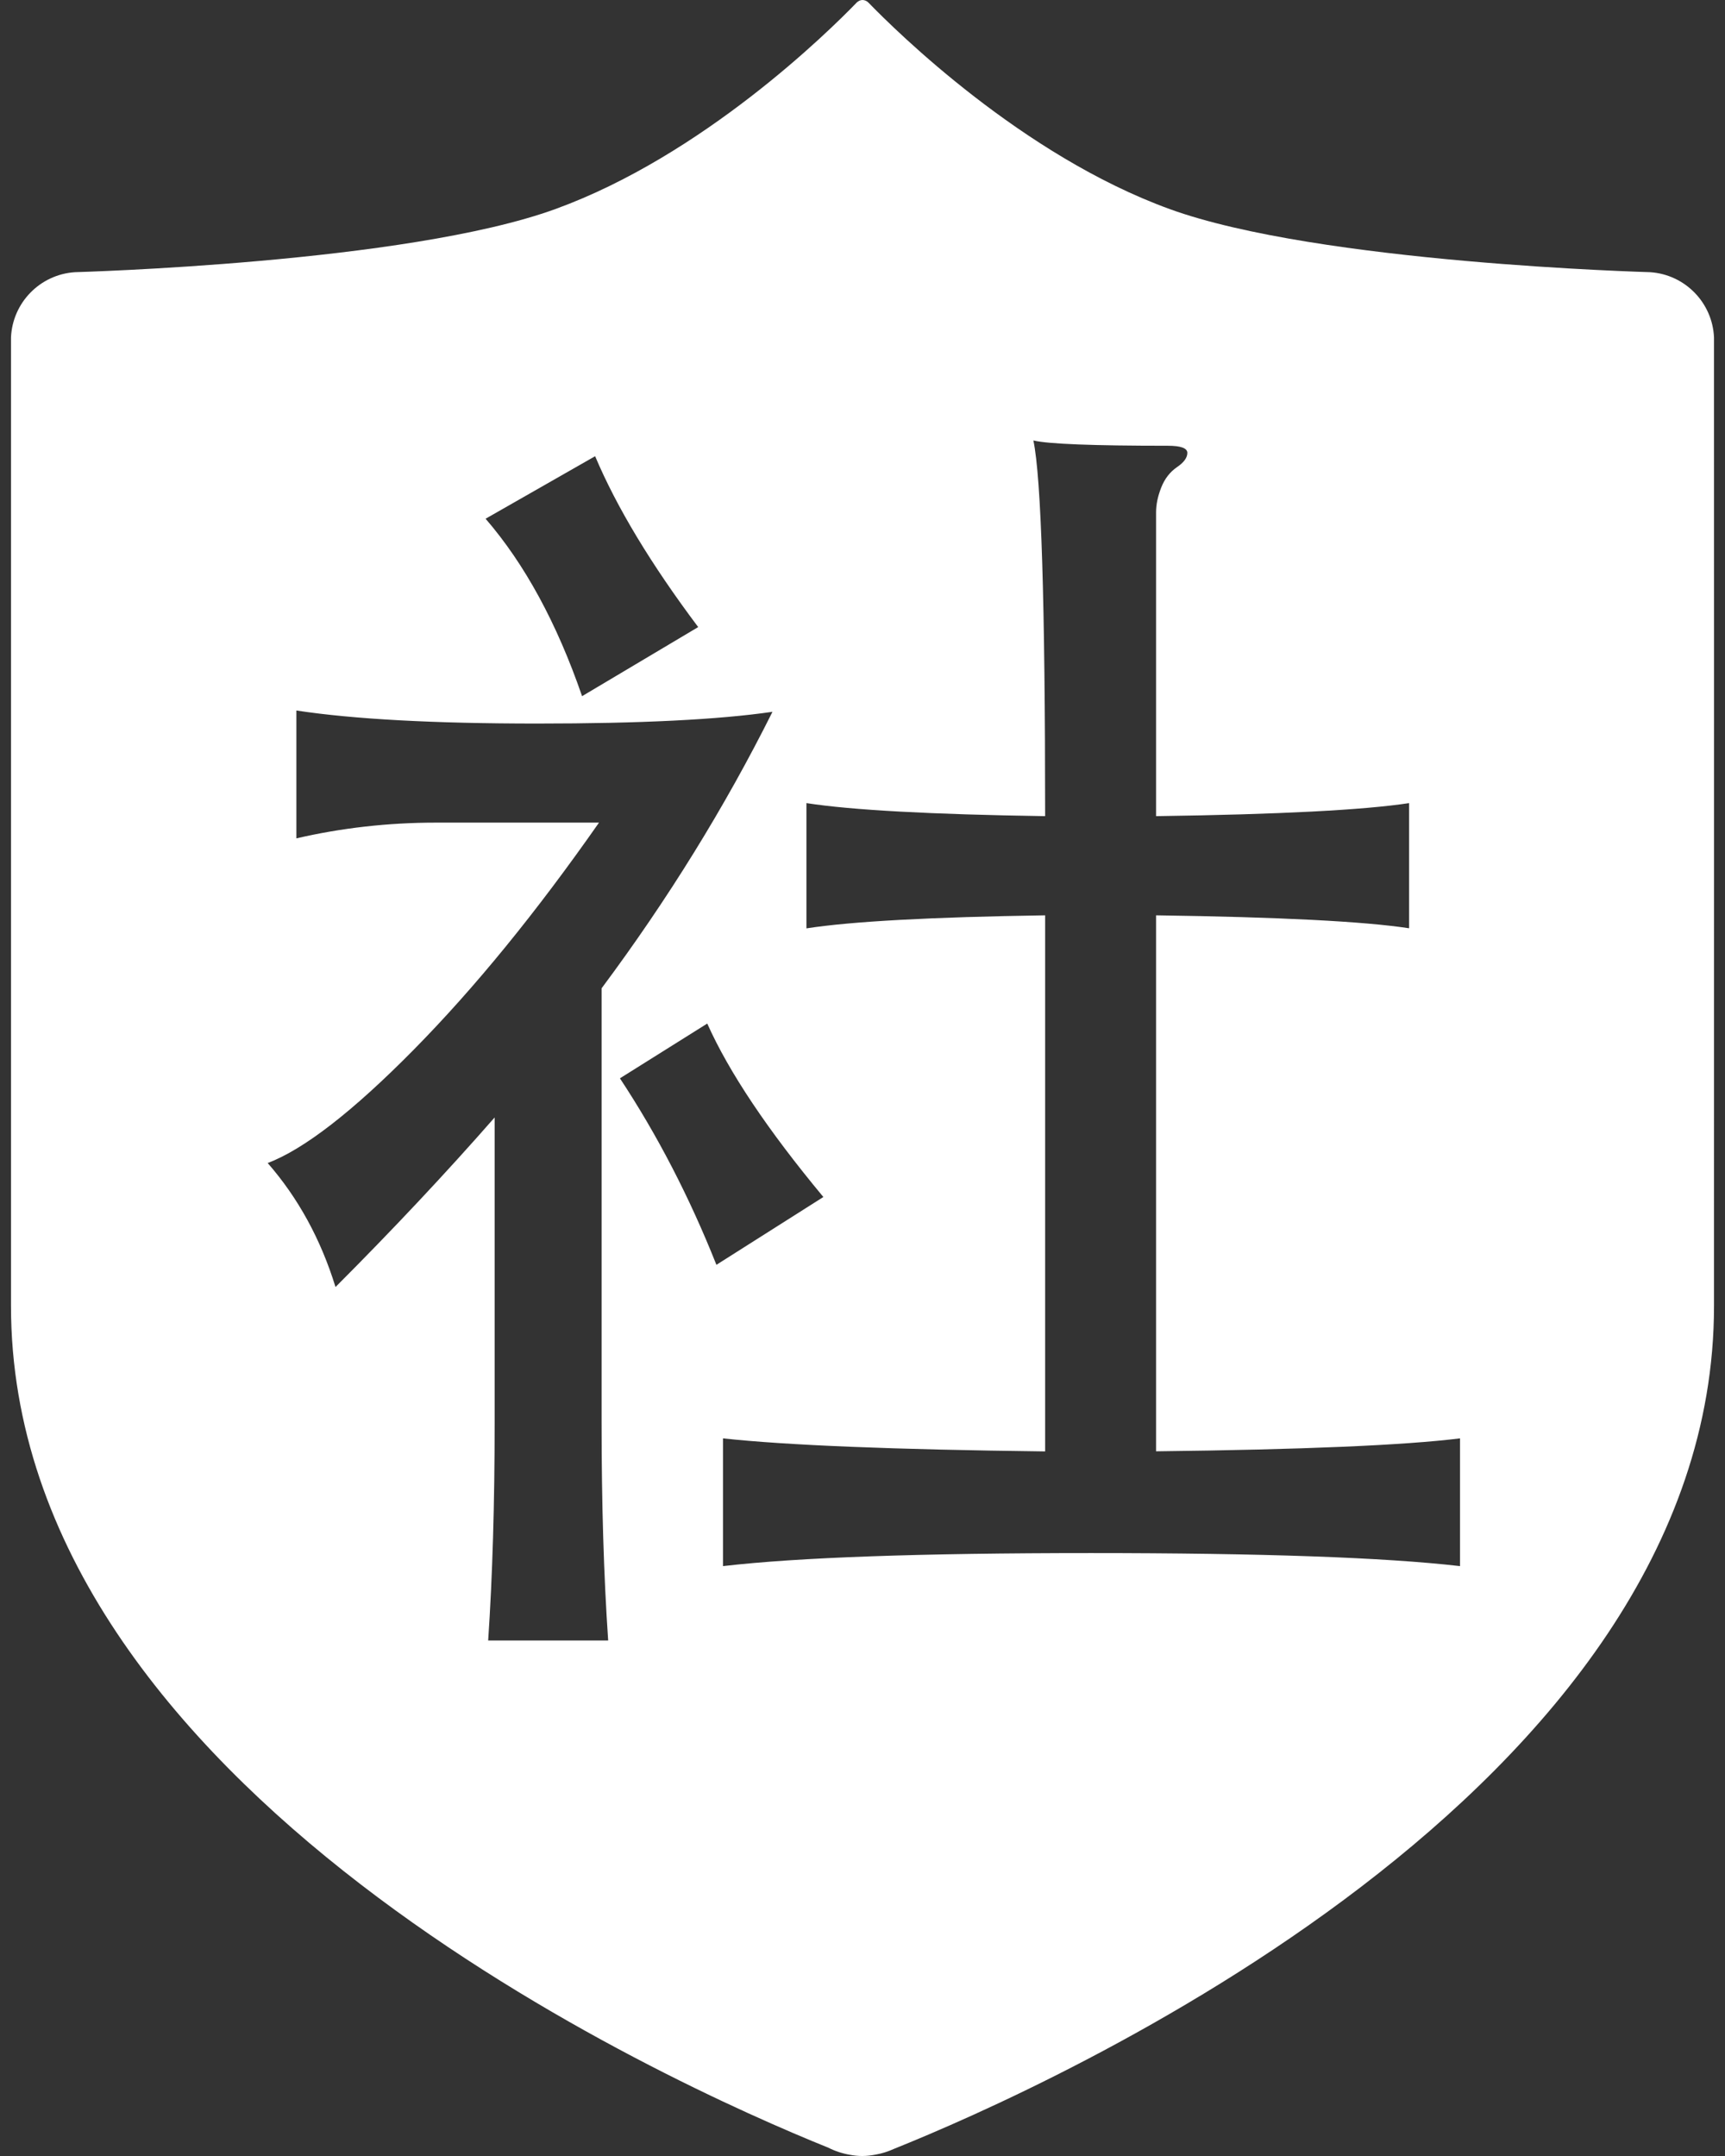 ﻿<?xml version="1.0" encoding="utf-8"?>
<svg version="1.1" xmlns:xlink="http://www.w3.org/1999/xlink" width="16px" height="20px" xmlns="http://www.w3.org/2000/svg">
  <rect width="100%" height="100%" fill="#333333" stroke="none"/>
  <g transform="matrix(1 0 0 1 -172 -549 )">
    <path d="M 15.898 12.115  C 15.898 9.868  15.899 3.139  15.898 3.129  C 15.883 2.807  15.629 2.547  15.307 2.525  C 15.292 2.524  12.231 2.442  10.848 1.939  C 9.482 1.442  8.316 0.293  8.058 0.027  C 8.055 0.025  8.054 0.023  8.052 0.021  C 8.038 0.009  8.02 0  8 0  C 7.98 0  7.963 0.009  7.949 0.021  C 7.946 0.023  7.945 0.025  7.943 0.027  C 7.685 0.294  6.519 1.442  5.152 1.939  C 3.77 2.442  0.708 2.524  0.693 2.525  C 0.371 2.547  0.117 2.807  0.102 3.129  C 0.102 3.139  0.102 9.868  0.102 12.115  C 0.102 16.598  6.218 19.332  7.683 19.923  C 7.746 19.955  7.814 19.977  7.884 19.989  C 7.92 19.996  7.958 20  7.997 20  C 8.04 20  8.081 19.995  8.122 19.987  C 8.181 19.977  8.239 19.958  8.294 19.933  C 9.715 19.362  15.898 16.622  15.898 12.115  Z M 4.504 4.812  L 5.52 4.232  C 5.721 4.708  6.04 5.236  6.476 5.817  L 5.399 6.458  C 5.165 5.78  4.867 5.232  4.504 4.812  Z M 5.641 15.218  L 4.528 15.218  C 4.568 14.621  4.588 13.947  4.588 13.197  L 4.588 10.366  C 4.136 10.882  3.644 11.406  3.112 11.939  C 2.975 11.495  2.765 11.112  2.483 10.789  C 2.821 10.66  3.273 10.31  3.838 9.737  C 4.403 9.164  4.975 8.462  5.556 7.631  L 4.044 7.631  C 3.6 7.631  3.168 7.68  2.749 7.777  L 2.749 6.591  C 3.281 6.672  4.026 6.712  4.981 6.712  C 5.937 6.712  6.665 6.676  7.165 6.603  C 6.722 7.49  6.193 8.345  5.58 9.168  L 5.58 13.197  C 5.58 13.947  5.6 14.621  5.641 15.218  Z M 6.645 11.733  C 6.395 11.104  6.096 10.527  5.75 10.003  L 6.56 9.495  C 6.762 9.947  7.121 10.483  7.637 11.104  L 6.645 11.733  Z M 13.542 13.343  L 13.542 14.528  C 12.84 14.447  11.699 14.407  10.118 14.407  C 8.537 14.407  7.399 14.447  6.706 14.528  L 6.706 13.343  C 7.294 13.407  8.291 13.447  9.694 13.464  L 9.694 8.491  C 8.638 8.507  7.899 8.547  7.48 8.612  L 7.48 7.45  C 7.899 7.515  8.637 7.555  9.694 7.571  C 9.694 5.595  9.658 4.433  9.585 4.086  C 9.722 4.119  10.138 4.135  10.832 4.135  C 10.952 4.135  11.013 4.157  11.013 4.201  C 11.013 4.246  10.981 4.29  10.916 4.334  C 10.851 4.379  10.803 4.441  10.771 4.522  C 10.739 4.603  10.723 4.679  10.723 4.752  L 10.723 7.571  C 11.868 7.555  12.65 7.514  13.07 7.45  L 13.07 8.611  C 12.65 8.547  11.868 8.507  10.723 8.491  L 10.723 13.463  C 12.086 13.447  13.025 13.407  13.542 13.343  Z " fill-rule="nonzero" fill="#ffffff" stroke="none" transform="matrix(1 0 0 1 172 549 )" />
  </g>
</svg>